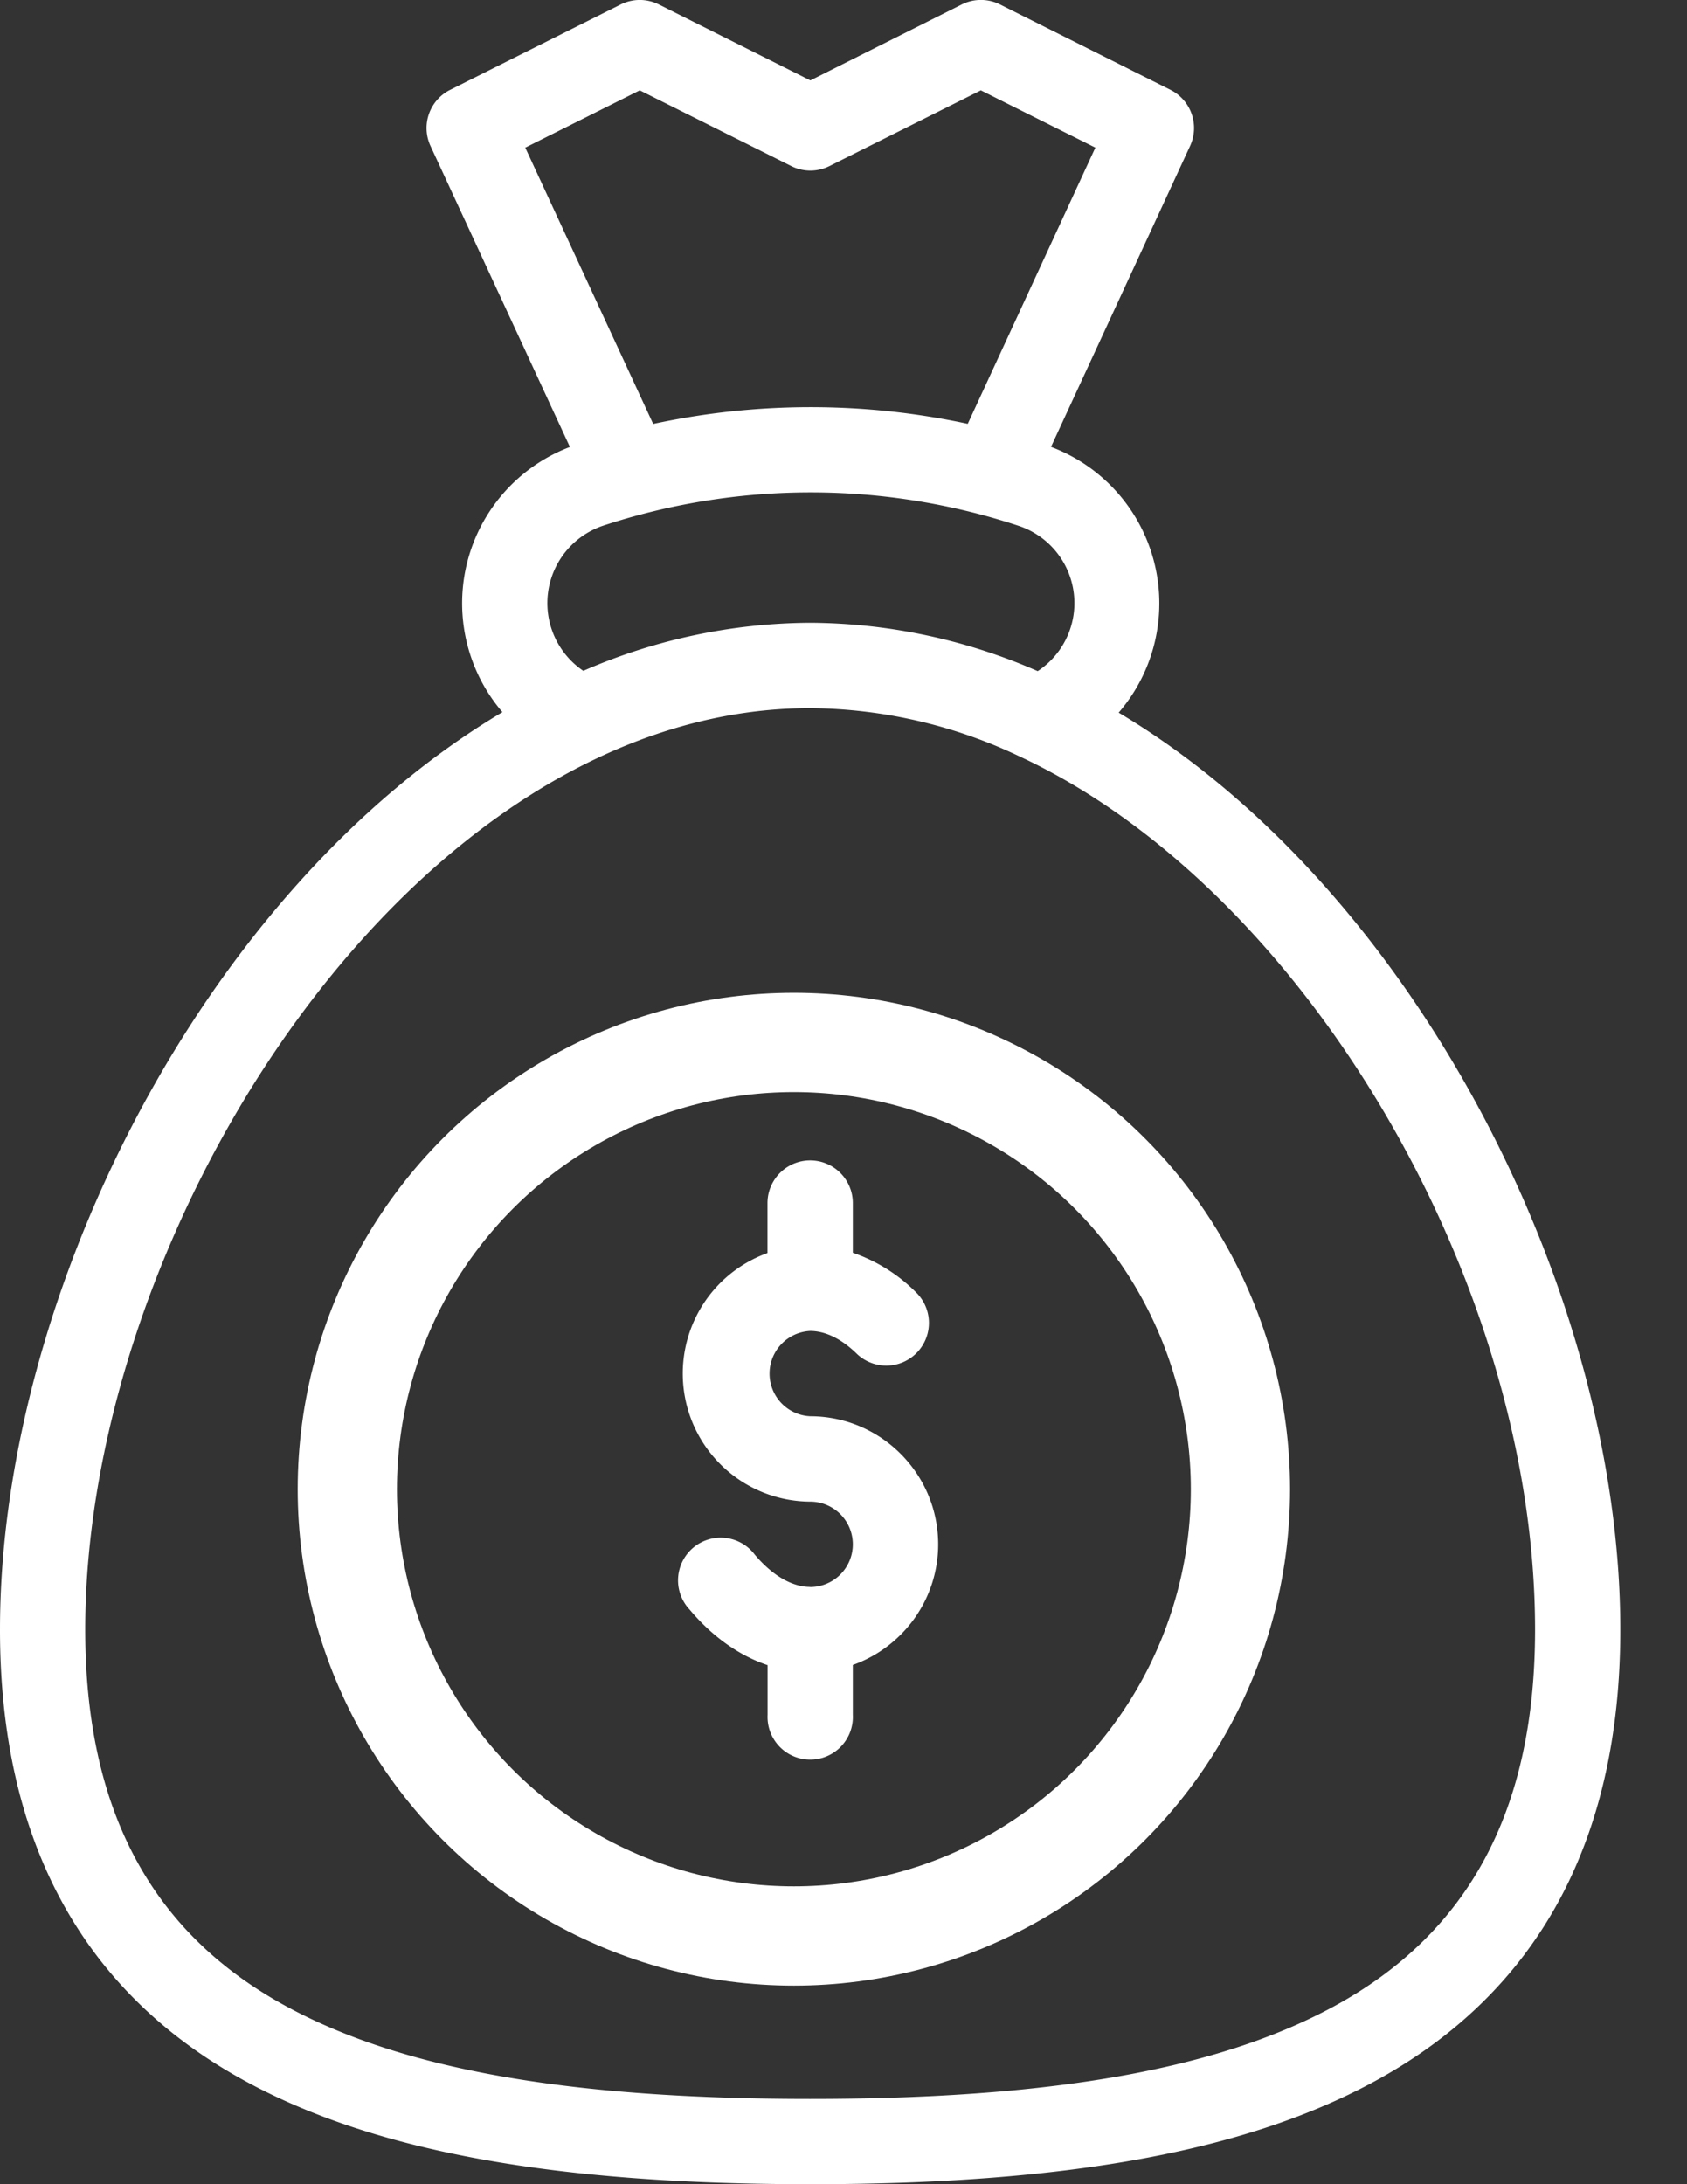 <svg width="17" height="22" fill="none"
    xmlns="http://www.w3.org/2000/svg">
    <rect width="100%" height="100%" fill="#333333" stroke="none"/>
    <path d="M0 16.414c0 2.133.838 3.666 2.491 4.558C3.791 21.673 5.593 22 8.164 22c2.57 0 4.373-.327 5.673-1.028 1.653-.892 2.491-2.425 2.491-4.558 0-3.375-2.06-7.45-5.055-9.236a1.684 1.684 0 0 0-.682-2.677l1.402-3.032a.43.43 0 0 0-.198-.564l-1.718-.86a.43.43 0 0 0-.385 0L8.166.81 6.639.045a.43.43 0 0 0-.384 0l-1.719.86a.43.43 0 0 0-.198.565l1.405 3.032a1.684 1.684 0 0 0-.68 2.671C2.064 8.957 0 13.035 0 16.414zM5.293 1.487 6.447.91l1.527.763a.43.43 0 0 0 .384 0L9.884.91l1.154.577-1.286 2.782a7.543 7.543 0 0 0-3.17.001L5.293 1.487zm.784 3.808a6.693 6.693 0 0 1 4.184 0 .82.82 0 0 1 .196 1.465 5.79 5.79 0 0 0-2.293-.487 5.79 5.79 0 0 0-2.286.484.823.823 0 0 1 .199-1.462zm2.087 1.838a4.99 4.99 0 0 1 2.125.493c2.856 1.337 5.18 5.279 5.18 8.788 0 1.818-.667 3.061-2.04 3.802-1.17.63-2.842.925-5.265.925-2.422 0-4.095-.294-5.265-.925-1.372-.74-2.04-1.984-2.04-3.802 0-4.105 3.334-9.281 7.305-9.281z" fill="#fff"/>
    <path d="M8.164 15.984c-.183 0-.381-.115-.558-.325a.43.43 0 1 0-.657.553c.23.274.5.464.786.56v.501a.43.43 0 1 0 .859 0v-.503c.5-.177.86-.655.86-1.215 0-.711-.579-1.29-1.29-1.29a.43.43 0 0 1 0-.859c.152 0 .313.078.465.225a.43.43 0 1 0 .598-.618 1.66 1.66 0 0 0-.633-.395v-.5a.43.43 0 1 0-.86 0v.503a1.29 1.29 0 0 0 .43 2.504.43.43 0 0 1 0 .86z" fill="#fff"/>
    <circle cx="8" cy="15" r="4.5" stroke="#fff"/>
</svg>
